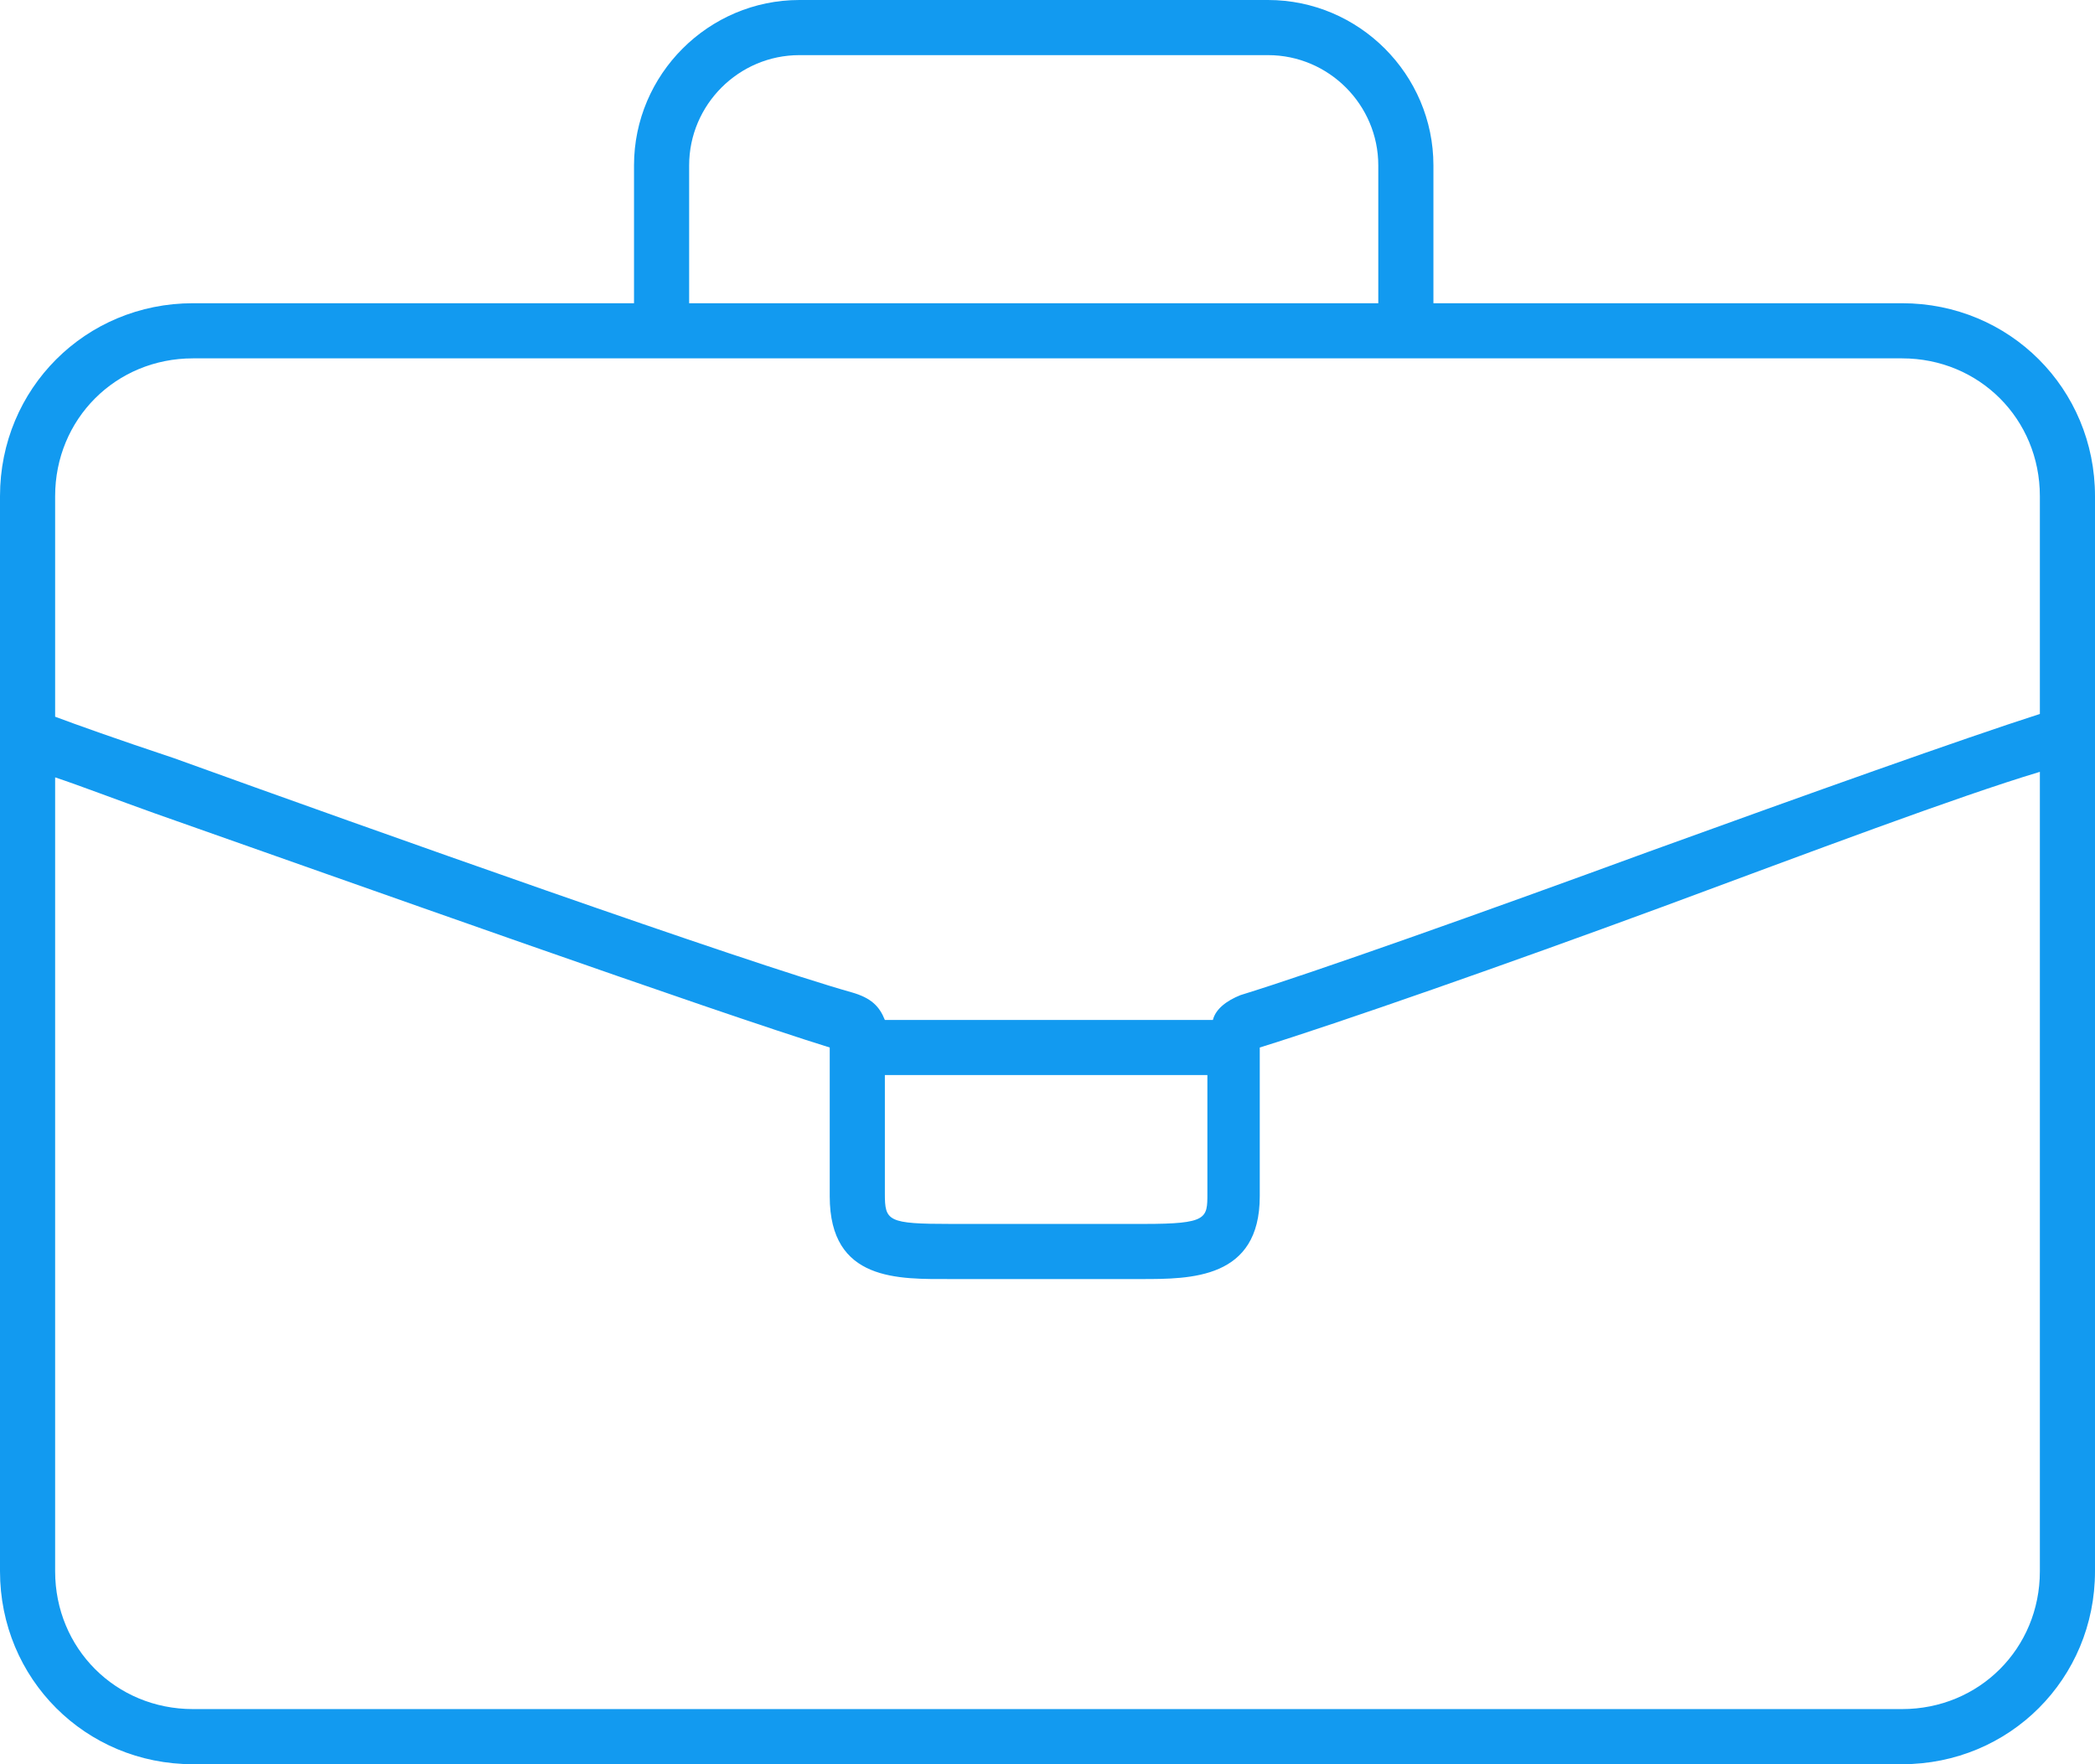 <?xml version="1.0" encoding="utf-8"?>
<!-- Generator: Adobe Illustrator 19.2.1, SVG Export Plug-In . SVG Version: 6.00 Build 0)  -->
<svg version="1.1" id="Calque_1" xmlns="http://www.w3.org/2000/svg" xmlns:xlink="http://www.w3.org/1999/xlink" x="0px" y="0px"
	 viewBox="0 0 76 64" style="enable-background:new 0 0 76 64;" xml:space="preserve">
<style type="text/css">
	.st0{fill:#129AF0;}
</style>
<path class="st0" d="M76,25.5L76,25.5l0-7.5c0-3.9-3.1-7-7-7h-9.2H52V6c0-3.3-2.7-6-6-6H29c-3.3,0-6,2.7-6,6v5h-4.6H7
	c-3.9,0-7,3.1-7,7v7.4l-0.1,0v29H0V57c0,3.9,3.1,7,7,7h62c3.9,0,7-3.1,7-7v-3.6h0V25.5z M25,6c0-2.2,1.8-4,4-4h17c2.2,0,4,1.8,4,4v5
	H25V6z M7,13h11.4H23h2h25h2h7.8H69c2.8,0,5,2.2,5,5v7.9c-2.8,0.9-8.4,2.9-14.2,5c-6,2.2-12.2,4.4-14.8,5.2c-0.5,0.2-0.9,0.5-1,0.9
	H32.1c-0.2-0.5-0.5-0.8-1.2-1c-3.9-1.1-17.4-5.9-24.6-8.5C4.2,26.8,2.8,26.3,2,26v-8C2,15.2,4.2,13,7,13z M43.8,43.3
	c0,0.9,0,1.1-2.3,1.1c-0.2,0-0.5,0-0.7,0l-3.3,0l-2.3,0l-0.7,0c-2.3,0-2.4-0.1-2.4-1.1l0-1.5c0-0.9,0-1.9,0-2.8h11.7
	C43.8,40.3,43.8,42,43.8,43.3z M69,62H7c-2.8,0-5-2.2-5-5V28.2c0.9,0.3,2.2,0.8,3.6,1.3c7.1,2.5,20.3,7.2,24.5,8.5c0,1.3,0,2.6,0,4
	l0,1.4c0,3.1,2.5,3,4.4,3l0.6,0l2.3,0l3.3,0c0.2,0,0.5,0,0.7,0c1.8,0,4.3,0,4.3-3c0-1.4,0-3.7,0-5.4c2.9-0.9,8.9-3,14.6-5.1
	C65.7,30.9,71,28.9,74,28v29C74,59.8,71.8,62,69,62z"/>
</svg>
